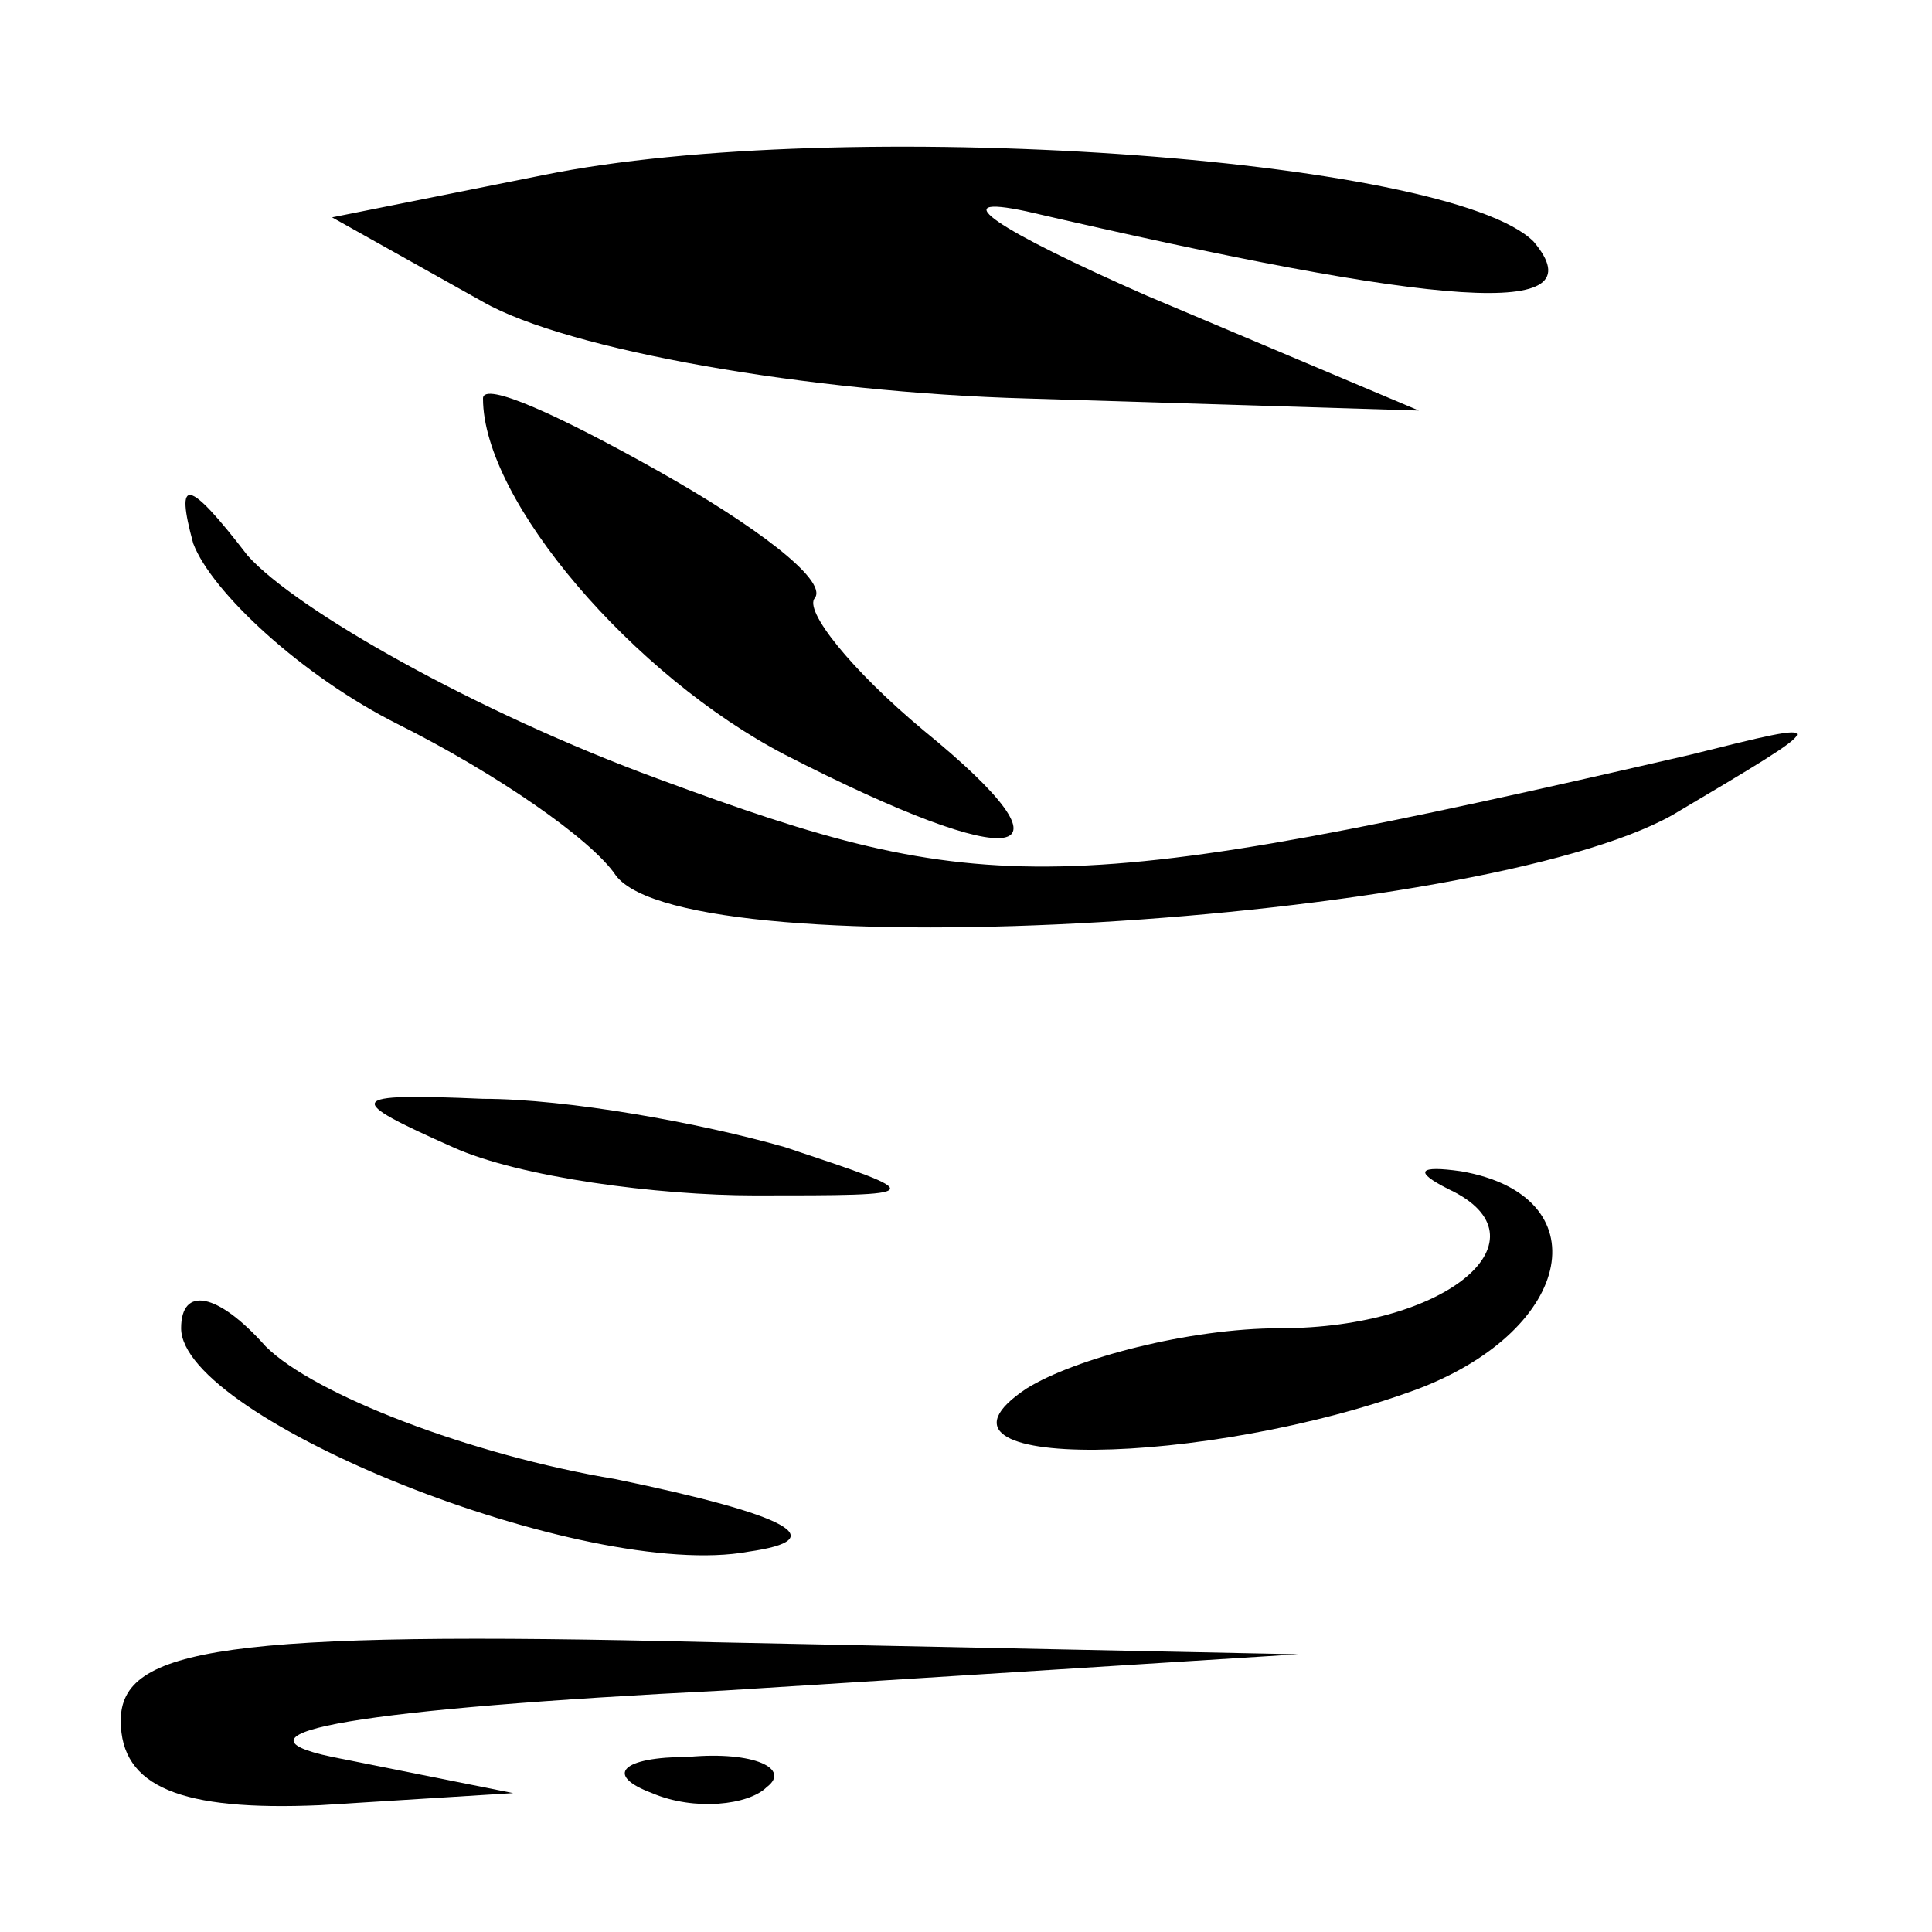 <?xml version="1.0" standalone="no"?>
<!DOCTYPE svg PUBLIC "-//W3C//DTD SVG 20010904//EN"
 "http://www.w3.org/TR/2001/REC-SVG-20010904/DTD/svg10.dtd">
<svg version="1.0" xmlns="http://www.w3.org/2000/svg"
 width="32pt" height="32pt" viewBox="0 0 32 32"
 preserveAspectRatio="xMidYMid meet">
<g transform="translate(0,32) scale(0.1,-0.1)"
fill="#000000" stroke="none">
<path fill="#000000" stroke="none" d="M90 291 l-35 -7 25 -14 c14 -8 54 -15
90 -16 l65 -2 -45 19 c-25 11 -34 17 -20 14 69 -16 95 -18 84 -5 -14 14 -115
21 -164 11z"/>
<path fill="#000000" stroke="none" d="M80 254 c0 -17 25 -46 50 -59 39 -20
50 -18 23 4 -12 10 -20 20 -18 22 2 3 -10 12 -26 21 -16 9 -29 15 -29 12z"/>
<path fill="#000000" stroke="none" d="M32 230 c3 -8 18 -22 34 -30 16 -8 32
-19 36 -25 12 -16 143 -8 175 10 27 16 27 16 3 10 -104 -24 -117 -24 -171 -4
-30 11 -60 28 -68 37 -10 13 -12 13 -9 2z"/>
<path fill="#000000" stroke="none" d="M75 130 c11 -5 34 -8 50 -8 29 0 29 0
5 8 -14 4 -36 8 -50 8 -23 1 -23 0 -5 -8z"/>
<path fill="#000000" stroke="none" d="M240 123 c17 -8 0 -23 -28 -23 -15 0
-34 -5 -42 -10 -21 -14 30 -13 65 0 26 10 30 32 7 36 -7 1 -8 0 -2 -3z"/>
<path fill="#000000" stroke="none" d="M30 100 c0 -15 67 -42 94 -37 14 2 7 6
-22 12 -24 4 -50 14 -58 22 -8 9 -14 10 -14 3z"/>
<path fill="#000000" stroke="none" d="M20 35 c0 -11 10 -15 33 -14 l32 2 -30
6 c-19 4 5 8 65 11 l95 6 -97 2 c-81 2 -98 -1 -98 -13z"/>
<path fill="#000000" stroke="none" d="M108 23 c7 -3 16 -2 19 1 4 3 -2 6 -13
5 -11 0 -14 -3 -6 -6z"/>
</g>
</svg>
